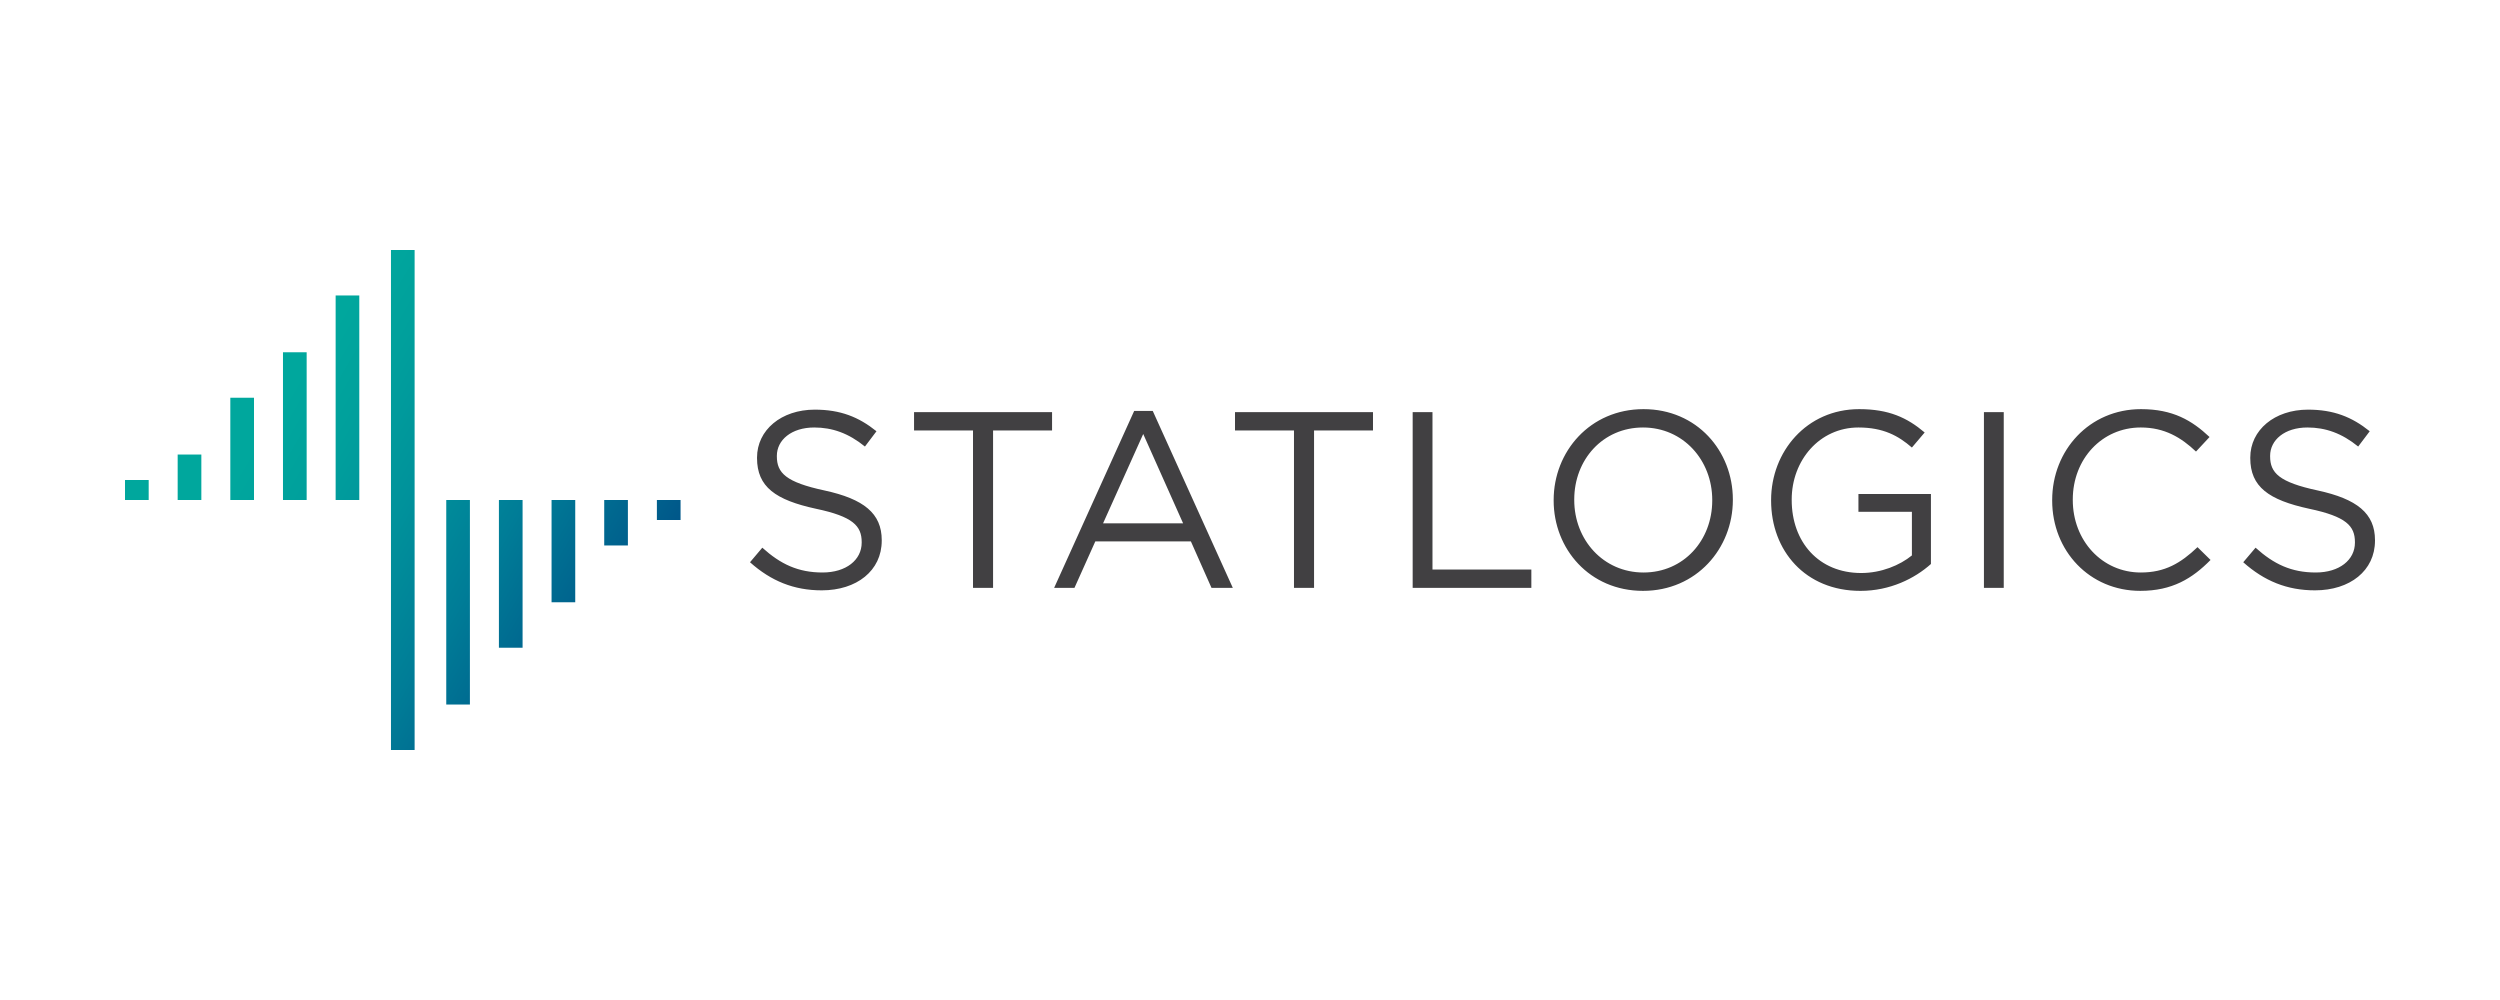 <svg version="1.1" id="_x31__réteg" xmlns="http://www.w3.org/2000/svg" xmlns:xlink="http://www.w3.org/1999/xlink" x="0" y="0" width="566.929" height="226.771" viewBox="0 0 566.929 226.771" xml:space="preserve"><defs><path id="SVGID_1_" d="M88.66 56.693h5.364V170.08H88.66z"/></defs><clipPath id="SVGID_2_"><use xlink:href="#SVGID_1_" overflow="visible"/></clipPath><linearGradient id="SVGID_3_" gradientUnits="userSpaceOnUse" x1="0" y1="226.771" x2="1" y2="226.771" gradientTransform="scale(131.86) rotate(30.4 -418.316 -112.595)"><stop offset="0" stop-color="#00A79D"/><stop offset=".25" stop-color="#00A79D"/><stop offset=".358" stop-color="#00A09C"/><stop offset=".499" stop-color="#00929B"/><stop offset=".658" stop-color="#007D97"/><stop offset=".829" stop-color="#00618D"/><stop offset=".95" stop-color="#004B85"/><stop offset="1" stop-color="#004B85"/></linearGradient><path clip-path="url(#SVGID_2_)" fill="url(#SVGID_3_)" d="M90.033 54.352l53.48 31.376L92.65 172.42l-53.48-31.376z"/><defs><path id="SVGID_4_" d="M101.198 113.387h5.365v46.384h-5.365z"/></defs><clipPath id="SVGID_5_"><use xlink:href="#SVGID_4_" overflow="visible"/></clipPath><linearGradient id="SVGID_6_" gradientUnits="userSpaceOnUse" x1="0" y1="226.771" x2="1" y2="226.771" gradientTransform="scale(132.179) rotate(30.4 -418.507 -112.635)"><stop offset="0" stop-color="#00A79D"/><stop offset=".25" stop-color="#00A79D"/><stop offset=".358" stop-color="#00A09C"/><stop offset=".499" stop-color="#00929B"/><stop offset=".658" stop-color="#007D97"/><stop offset=".829" stop-color="#00618D"/><stop offset=".95" stop-color="#004B85"/><stop offset="1" stop-color="#004B85"/></linearGradient><path clip-path="url(#SVGID_5_)" fill="url(#SVGID_6_)" d="M102.572 111.045l24.236 14.22-21.62 36.848-24.235-14.22z"/><defs><path id="SVGID_7_" d="M113.14 113.387h5.366v33.5h-5.367z"/></defs><clipPath id="SVGID_8_"><use xlink:href="#SVGID_7_" overflow="visible"/></clipPath><linearGradient id="SVGID_9_" gradientUnits="userSpaceOnUse" x1="0" y1="226.771" x2="1" y2="226.771" gradientTransform="scale(132.366) rotate(30.4 -418.347 -112.58)"><stop offset="0" stop-color="#00A79D"/><stop offset=".25" stop-color="#00A79D"/><stop offset=".358" stop-color="#00A09C"/><stop offset=".499" stop-color="#00929B"/><stop offset=".658" stop-color="#007D97"/><stop offset=".829" stop-color="#00618D"/><stop offset=".95" stop-color="#004B85"/><stop offset="1" stop-color="#004B85"/></linearGradient><path clip-path="url(#SVGID_8_)" fill="url(#SVGID_9_)" d="M114.513 111.044l18.615 10.92-15.996 27.267-18.615-10.92z"/><g><defs><path id="SVGID_10_" d="M125.078 113.387h5.37v23.19h-5.37z"/></defs><clipPath id="SVGID_11_"><use xlink:href="#SVGID_10_" overflow="visible"/></clipPath><linearGradient id="SVGID_12_" gradientUnits="userSpaceOnUse" x1="0" y1="226.771" x2="1" y2="226.771" gradientTransform="scale(132.628) rotate(30.4 -418.203 -112.53)"><stop offset="0" stop-color="#00A79D"/><stop offset=".25" stop-color="#00A79D"/><stop offset=".358" stop-color="#00A09C"/><stop offset=".499" stop-color="#00929B"/><stop offset=".658" stop-color="#007D97"/><stop offset=".829" stop-color="#00618D"/><stop offset=".95" stop-color="#004B85"/><stop offset="1" stop-color="#004B85"/></linearGradient><path clip-path="url(#SVGID_11_)" fill="url(#SVGID_12_)" d="M126.453 111.043l14.116 8.283-11.497 19.594-14.116-8.28z"/></g><g><defs><path id="SVGID_13_" d="M137.02 113.387h5.37v10.307h-5.37z"/></defs><clipPath id="SVGID_14_"><use xlink:href="#SVGID_13_" overflow="visible"/></clipPath><linearGradient id="SVGID_15_" gradientUnits="userSpaceOnUse" x1="0" y1="226.771" x2="1" y2="226.771" gradientTransform="scale(133.325) rotate(30.4 -418.04 -112.485)"><stop offset="0" stop-color="#00A79D"/><stop offset=".25" stop-color="#00A79D"/><stop offset=".358" stop-color="#00A09C"/><stop offset=".499" stop-color="#00929B"/><stop offset=".658" stop-color="#007D97"/><stop offset=".829" stop-color="#00618D"/><stop offset=".95" stop-color="#004B85"/><stop offset="1" stop-color="#004B85"/></linearGradient><path clip-path="url(#SVGID_14_)" fill="url(#SVGID_15_)" d="M138.395 111.043l8.493 4.983-5.874 10.012-8.493-4.984z"/></g><g><defs><path id="SVGID_16_" d="M148.963 113.387h5.37v4.536h-5.37z"/></defs><clipPath id="SVGID_17_"><use xlink:href="#SVGID_16_" overflow="visible"/></clipPath><linearGradient id="SVGID_18_" gradientUnits="userSpaceOnUse" x1="0" y1="226.771" x2="1" y2="226.771" gradientTransform="scale(134.1) rotate(30.4 -417.92 -112.455)"><stop offset="0" stop-color="#00A79D"/><stop offset=".25" stop-color="#00A79D"/><stop offset=".358" stop-color="#00A09C"/><stop offset=".499" stop-color="#00929B"/><stop offset=".658" stop-color="#007D97"/><stop offset=".829" stop-color="#00618D"/><stop offset=".95" stop-color="#004B85"/><stop offset="1" stop-color="#004B85"/></linearGradient><path clip-path="url(#SVGID_17_)" fill="url(#SVGID_18_)" d="M150.338 111.043l5.974 3.505-3.355 5.718-5.974-3.505z"/></g><g><defs><path id="SVGID_19_" d="M76.114 67h5.364v46.387h-5.364z"/></defs><clipPath id="SVGID_20_"><use xlink:href="#SVGID_19_" overflow="visible"/></clipPath><linearGradient id="SVGID_21_" gradientUnits="userSpaceOnUse" x1="0" y1="226.771" x2="1" y2="226.771" gradientTransform="scale(132.183) rotate(30.4 -418.118 -112.56)"><stop offset="0" stop-color="#00A79D"/><stop offset=".25" stop-color="#00A79D"/><stop offset=".358" stop-color="#00A09C"/><stop offset=".499" stop-color="#00929B"/><stop offset=".658" stop-color="#007D97"/><stop offset=".829" stop-color="#00618D"/><stop offset=".95" stop-color="#004B85"/><stop offset="1" stop-color="#004B85"/></linearGradient><path clip-path="url(#SVGID_20_)" fill="url(#SVGID_21_)" d="M77.488 64.66l24.236 14.22-21.62 36.848-24.236-14.22z"/></g><g><defs><path id="SVGID_22_" d="M64.172 79.886h5.37v33.5h-5.37z"/></defs><clipPath id="SVGID_23_"><use xlink:href="#SVGID_22_" overflow="visible"/></clipPath><linearGradient id="SVGID_24_" gradientUnits="userSpaceOnUse" x1="0" y1="226.771" x2="1" y2="226.771" gradientTransform="scale(132.393) rotate(30.4 -418.275 -112.622)"><stop offset="0" stop-color="#00A79D"/><stop offset=".25" stop-color="#00A79D"/><stop offset=".358" stop-color="#00A09C"/><stop offset=".499" stop-color="#00929B"/><stop offset=".658" stop-color="#007D97"/><stop offset=".829" stop-color="#00618D"/><stop offset=".95" stop-color="#004B85"/><stop offset="1" stop-color="#004B85"/></linearGradient><path clip-path="url(#SVGID_23_)" fill="url(#SVGID_24_)" d="M65.547 77.542l18.617 10.922-15.997 27.267-18.617-10.92z"/></g><g><defs><path id="SVGID_25_" d="M52.23 90.193h5.37v23.194h-5.37z"/></defs><clipPath id="SVGID_26_"><use xlink:href="#SVGID_25_" overflow="visible"/></clipPath><linearGradient id="SVGID_27_" gradientUnits="userSpaceOnUse" x1="0" y1="226.771" x2="1" y2="226.771" gradientTransform="scale(132.643) rotate(30.4 -418.414 -112.678)"><stop offset="0" stop-color="#00A79D"/><stop offset=".25" stop-color="#00A79D"/><stop offset=".358" stop-color="#00A09C"/><stop offset=".499" stop-color="#00929B"/><stop offset=".658" stop-color="#007D97"/><stop offset=".829" stop-color="#00618D"/><stop offset=".95" stop-color="#004B85"/><stop offset="1" stop-color="#004B85"/></linearGradient><path clip-path="url(#SVGID_26_)" fill="url(#SVGID_27_)" d="M53.605 87.85l14.117 8.282-11.498 19.598-14.117-8.282z"/></g><g><defs><path id="SVGID_28_" d="M40.29 103.077h5.37v10.31h-5.37z"/></defs><clipPath id="SVGID_29_"><use xlink:href="#SVGID_28_" overflow="visible"/></clipPath><linearGradient id="SVGID_30_" gradientUnits="userSpaceOnUse" x1="0" y1="226.771" x2="1" y2="226.771" gradientTransform="scale(133.338) rotate(30.4 -418.565 -112.742)"><stop offset="0" stop-color="#00A79D"/><stop offset=".25" stop-color="#00A79D"/><stop offset=".358" stop-color="#00A09C"/><stop offset=".499" stop-color="#00929B"/><stop offset=".658" stop-color="#007D97"/><stop offset=".829" stop-color="#00618D"/><stop offset=".95" stop-color="#004B85"/><stop offset="1" stop-color="#004B85"/></linearGradient><path clip-path="url(#SVGID_29_)" fill="url(#SVGID_30_)" d="M41.665 100.734l8.494 4.983-5.876 10.013-8.494-4.983z"/></g><g><defs><path id="SVGID_31_" d="M28.347 108.85h5.37v4.537h-5.37z"/></defs><clipPath id="SVGID_32_"><use xlink:href="#SVGID_31_" overflow="visible"/></clipPath><linearGradient id="SVGID_33_" gradientUnits="userSpaceOnUse" x1="0" y1="226.771" x2="1" y2="226.771" gradientTransform="scale(134.119) rotate(30.4 -418.67 -112.792)"><stop offset="0" stop-color="#00A79D"/><stop offset=".25" stop-color="#00A79D"/><stop offset=".358" stop-color="#00A09C"/><stop offset=".499" stop-color="#00929B"/><stop offset=".658" stop-color="#007D97"/><stop offset=".829" stop-color="#00618D"/><stop offset=".95" stop-color="#004B85"/><stop offset="1" stop-color="#004B85"/></linearGradient><path clip-path="url(#SVGID_32_)" fill="url(#SVGID_33_)" d="M29.722 106.506l5.975 3.505-3.356 5.72-5.974-3.505z"/></g><g><defs><path id="SVGID_34_" d="M0 0h566.93v226.77H0z"/></defs><clipPath id="SVGID_35_"><use xlink:href="#SVGID_34_" overflow="visible"/></clipPath><path clip-path="url(#SVGID_35_)" fill="#414042" d="M170.08 127.5l2.79-3.3c4.154 3.748 8.135 5.627 13.656 5.627 5.35 0 8.88-2.845 8.88-6.77v-.112c0-3.696-1.993-5.803-10.357-7.57-9.165-1.99-13.377-4.95-13.377-11.498v-.106c0-6.266 5.517-10.874 13.09-10.874 5.803 0 9.958 1.65 13.998 4.9l-2.617 3.466c-3.7-3.012-7.396-4.32-11.496-4.32-5.177 0-8.478 2.845-8.478 6.425v.115c0 3.758 2.047 5.866 10.812 7.743 8.88 1.93 12.972 5.18 12.972 11.263v.114c0 6.828-5.69 11.27-13.6 11.27-6.314.003-11.494-2.105-16.274-6.372M220.65 97.62H207.28v-4.154h31.298v4.154H225.2v35.685h-4.55zM257.2 93.185h4.21l18.154 40.12h-4.833l-4.67-10.527h-21.678l-4.723 10.527h-4.61l18.15-40.12zm11.096 25.492l-9.046-20.26-9.106 20.26h18.152zM293.438 97.62h-13.375v-4.154h31.294v4.154H297.99v35.685h-4.552zM320.353 93.466h4.493v35.685h22.42v4.155h-26.913zM352.325 113.5v-.114c0-10.983 8.253-20.604 20.375-20.604 12.124 0 20.262 9.508 20.262 20.488v.116c0 10.982-8.253 20.604-20.373 20.604-12.127 0-20.265-9.51-20.265-20.49m35.965 0v-.114c0-9.05-6.6-16.444-15.7-16.444-9.107 0-15.595 7.28-15.595 16.328v.116c0 9.05 6.604 16.442 15.705 16.442 9.106 0 15.59-7.28 15.59-16.33M401.636 113.5v-.114c0-10.93 8.022-20.604 19.98-20.604 6.715 0 10.867 1.93 14.844 5.295l-2.897 3.414c-3.072-2.67-6.488-4.548-12.12-4.548-8.824 0-15.136 7.455-15.136 16.328v.116c0 9.498 6.093 16.557 15.767 16.557 4.545 0 8.76-1.765 11.49-3.986v-9.895H421.44v-4.044h16.44v15.878c-3.694 3.303-9.27 6.095-15.985 6.095-12.518 0-20.26-9.114-20.26-20.49M449.9 93.466h4.493v39.84H449.9zM465.377 113.5v-.114c0-11.264 8.43-20.604 20.148-20.604 7.222 0 11.55 2.563 15.537 6.32l-3.073 3.3c-3.363-3.184-7.122-5.46-12.518-5.46-8.824 0-15.424 7.164-15.424 16.328v.116c0 9.217 6.653 16.442 15.424 16.442 5.46 0 9.042-2.107 12.86-5.75l2.957 2.905c-4.15 4.215-8.71 7.007-15.934 7.007-11.498 0-19.98-9.053-19.98-20.49M508.705 127.5l2.793-3.3c4.15 3.748 8.138 5.627 13.647 5.627 5.358 0 8.887-2.845 8.887-6.77v-.112c0-3.696-1.993-5.803-10.36-7.57-9.165-1.99-13.375-4.95-13.375-11.498v-.106c0-6.266 5.52-10.874 13.09-10.874 5.802 0 9.96 1.65 13.998 4.9l-2.616 3.466c-3.702-3.012-7.403-4.32-11.503-4.32-5.18 0-8.468 2.845-8.468 6.425v.115c0 3.758 2.043 5.866 10.803 7.743 8.88 1.93 12.98 5.18 12.98 11.263v.114c0 6.828-5.692 11.27-13.603 11.27-6.316.003-11.49-2.105-16.275-6.372"/></g></svg>